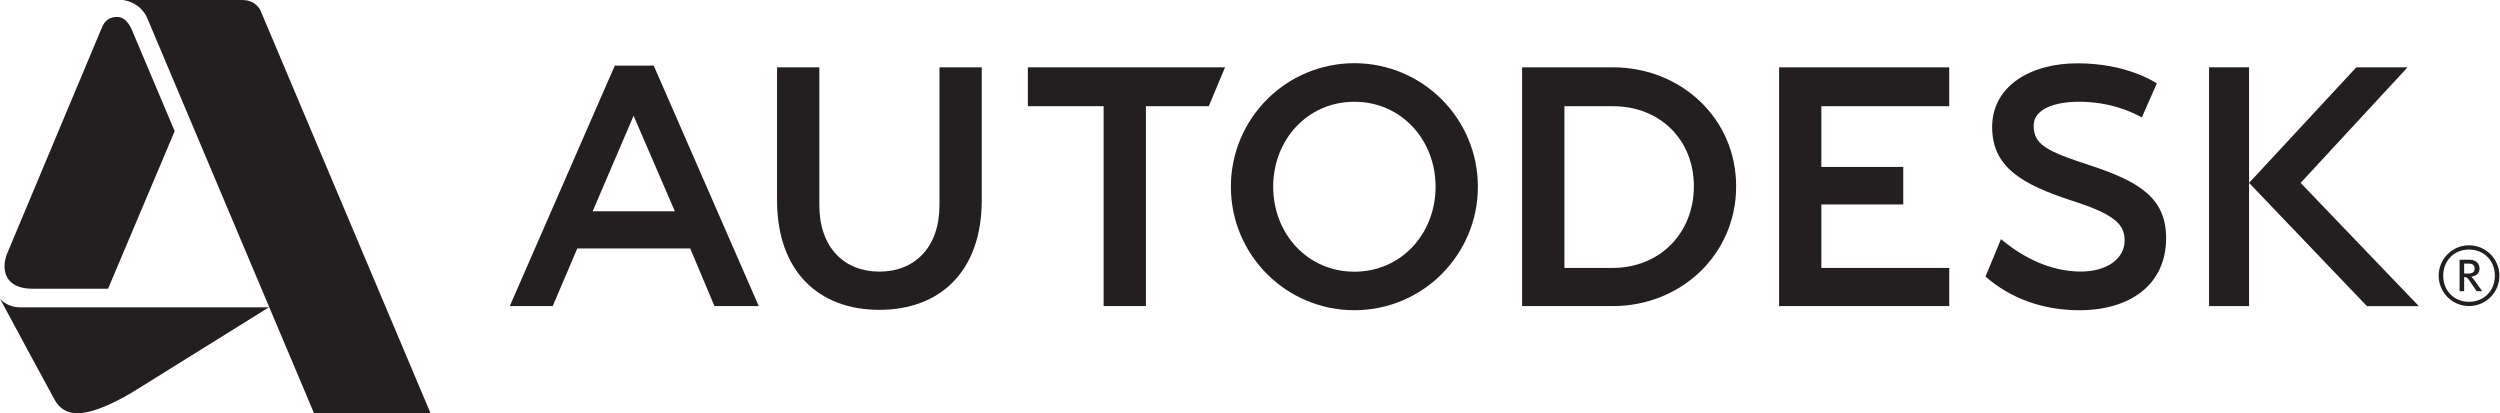<?xml version="1.0" encoding="UTF-8" standalone="no"?>
<svg
   xmlns:dc="http://purl.org/dc/elements/1.1/"
   xmlns:cc="http://creativecommons.org/ns#"
   xmlns:rdf="http://www.w3.org/1999/02/22-rdf-syntax-ns#"
   xmlns:svg="http://www.w3.org/2000/svg"
   xmlns="http://www.w3.org/2000/svg"
   xmlns:sodipodi="http://sodipodi.sourceforge.net/DTD/sodipodi-0.dtd"
   xmlns:inkscape="http://www.inkscape.org/namespaces/inkscape"
   version="1.1"
   id="svg2"
   xml:space="preserve"
   width="120.027"
   height="19.84"
   viewBox="0 0 120.027 19.84"
   sodipodi:docname="autodesk-logo-cmyk-black-1line-small-v2.eps"><defs
     id="defs6" /><sodipodi:namedview
     pagecolor="#ffffff"
     bordercolor="#666666"
     borderopacity="1"
     objecttolerance="10"
     gridtolerance="10"
     guidetolerance="10"
     inkscape:pageopacity="0"
     inkscape:pageshadow="2"
     inkscape:window-width="640"
     inkscape:window-height="480"
     id="namedview4" /><g
     id="g10"
     inkscape:groupmode="layer"
     inkscape:label="ink_ext_XXXXXX"
     transform="matrix(1.333,0,0,-1.333,0,19.84)"><g
       id="g12"
       transform="scale(0.1)"><path
         d="M 36.09,38.141 H 7.293 C 2.371,38.141 0,41.254 0,41.254 4.766,32.289 19.668,4.859 19.668,4.859 21.465,1.73 23.926,0 27.988,0 c 8,0 20.863,8.285 20.863,8.285 L 96.84,38.141 h -60.75 v 0"
         style="fill:#231f20;fill-opacity:1;fill-rule:nonzero;stroke:none"
         id="path14" /><path
         d="M 36.703,138.922 2.449,57.242 C 0.395,51.699 1.711,44.84 11.742,44.84 h 27.172 l 24,56.758 c -8.129,19.254 -14.512,34.351 -14.566,34.468 -0.859,2.055 -2.387,6.672 -6.164,6.672 -3.898,0 -5.066,-2.82 -5.481,-3.816 v 0"
         style="fill:#231f20;fill-opacity:1;fill-rule:nonzero;stroke:none"
         id="path16" /><path
         d="m 93.938,144.781 c -0.379,0.879 -1.977,3.953 -6.414,4.039 0.055,0.008 -0.195,0.008 -0.195,0.008 H 44.312 c 0,0 6.207,-0.543 8.793,-6.683 0,0 6.891,-16.332 13.461,-31.903 C 84.481,67.812 113.105,0 113.105,0 h 41.965 c 0,0 -60.761,143.891 -61.133,144.781 v 0"
         style="fill:#231f20;fill-opacity:1;fill-rule:nonzero;stroke:none"
         id="path18" /><path
         d="m 273.289,38.59 h -15.965 l -8.73,20.758 H 207.926 L 199.07,38.59 h -15.468 l 37.839,86.625 h 14.004 z M 228.203,107.152 213.457,72.734 h 29.609 l -14.863,34.418 v 0"
         style="fill:#231f20;fill-opacity:1;fill-rule:nonzero;stroke:none"
         id="path20" /><path
         d="m 412.727,38.59 h -15.239 v 72.008 h -27.281 v 14 h 71.023 l -5.859,-14 h -22.644 v -72.008 0"
         style="fill:#231f20;fill-opacity:1;fill-rule:nonzero;stroke:none"
         id="path22" /><path
         d="M 702.051,110.598 H 655.996 V 88.715 H 685.5 V 75.191 H 655.996 V 52.344 h 46.074 v -13.754 h -61.293 v 86.008 h 61.274 v -14 0"
         style="fill:#231f20;fill-opacity:1;fill-rule:nonzero;stroke:none"
         id="path24" /><path
         d="m 810.043,38.59 h -14.406 v 86.008 h 14.406 v -86.008 0"
         style="fill:#231f20;fill-opacity:1;fill-rule:nonzero;stroke:none"
         id="path26" /><path
         d="m 748.77,112.184 c -8.786,0 -16.258,-2.649 -16.297,-8.489 -0.039,-6.824 4.246,-9.191 20.425,-14.453 17.872,-5.887 27.368,-11.863 27.274,-26.402 -0.102,-16.387 -12.77,-25.734 -31.266,-25.734 -13.097,0 -24.828,4.242 -33.785,12.129 l 5.574,13.476 c 8.121,-6.809 17.961,-11.621 28.602,-11.68 9.305,-0.039 15.926,4.48 15.926,11.203 0,5.605 -3.246,9.336 -18.93,14.305 -17.988,5.898 -28.867,12.059 -28.785,26.715 0.117,14.574 13.793,22.867 30.988,22.781 17.195,-0.082 26.871,-6.367 28.336,-7.219 l -5.398,-12.265 c -3.512,1.89 -11.219,5.633 -22.664,5.633 v 0"
         style="fill:#231f20;fill-opacity:1;fill-rule:nonzero;stroke:none"
         id="path28" /><path
         d="m 828.617,82.965 38.516,41.633 H 848.684 L 810.043,82.965 852.496,38.582 h 18.695 l -42.574,44.383 v 0"
         style="fill:#231f20;fill-opacity:1;fill-rule:nonzero;stroke:none"
         id="path30" /><path
         d="m 487.805,126.074 c -24.571,0 -44.477,-19.926 -44.477,-44.48 0,-24.574 19.906,-44.488 44.477,-44.488 24.562,0 44.488,19.914 44.488,44.488 0,24.554 -19.926,44.48 -44.488,44.48 z m 0,-75.09 c -16.903,0 -29.239,13.699 -29.239,30.609 0,16.891 12.336,30.59 29.239,30.59 16.906,0 29.25,-13.7 29.25,-30.59 0,-16.91 -12.344,-30.609 -29.25,-30.609 v 0"
         style="fill:#231f20;fill-opacity:1;fill-rule:nonzero;stroke:none"
         id="path32" /><path
         d="M 580.832,124.598 H 548.219 V 38.59 h 32.613 c 24.563,0 44.481,18.547 44.481,43.121 0,24.566 -19.918,42.887 -44.481,42.887 z m 0,-72.254 h -17.371 v 58.238 h 17.449 c 16.895,0 29.172,-11.973 29.172,-28.871 0,-16.902 -12.355,-29.367 -29.25,-29.367 v 0"
         style="fill:#231f20;fill-opacity:1;fill-rule:nonzero;stroke:none"
         id="path34" /><path
         d="m 353.598,76.703 c 0,-25.641 -15.043,-39.461 -36.868,-39.461 -21.812,0 -36.859,13.82 -36.859,39.461 v 47.895 h 15.231 V 74.887 c 0,-15.039 8.839,-23.875 21.632,-23.875 12.801,0 21.633,8.836 21.633,23.875 v 49.711 h 15.231 v -47.895 0"
         style="fill:#231f20;fill-opacity:1;fill-rule:nonzero;stroke:none"
         id="path36" /><path
         d="m 900.215,49.535 c 0,6.047 -4.902,10.953 -10.957,10.953 -6.008,0 -10.918,-4.906 -10.918,-10.953 0,-6.035 4.91,-10.926 10.918,-10.926 6.055,0 10.957,4.891 10.957,10.926 z m -1.645,0 c 0,-5.477 -3.953,-9.399 -9.312,-9.399 -5.301,0 -9.281,3.922 -9.281,9.399 0,5.461 3.98,9.422 9.281,9.422 5.359,0 9.312,-3.961 9.312,-9.422 v 0"
         style="fill:#231f20;fill-opacity:1;fill-rule:nonzero;stroke:none"
         id="path38" /><path
         d="m 894.012,43.949 -2.641,3.731 c -0.469,0.664 -0.82,1.105 -1.332,1.496 1.918,0.242 3.016,1.27 3.016,2.914 0,1.684 -1.176,3.188 -3.473,3.188 h -3.707 V 43.949 h 1.641 v 5.09 c 0.882,0 1.214,-0.274 1.781,-1.105 l 2.738,-3.984 z m -2.719,8.141 c 0,-1.625 -1.352,-1.781 -2.621,-1.781 h -1.156 v 3.582 h 1.683 c 1.547,0 2.094,-0.746 2.094,-1.801 v 0"
         style="fill:#231f20;fill-opacity:1;fill-rule:nonzero;stroke:none"
         id="path40" /></g></g></svg>
